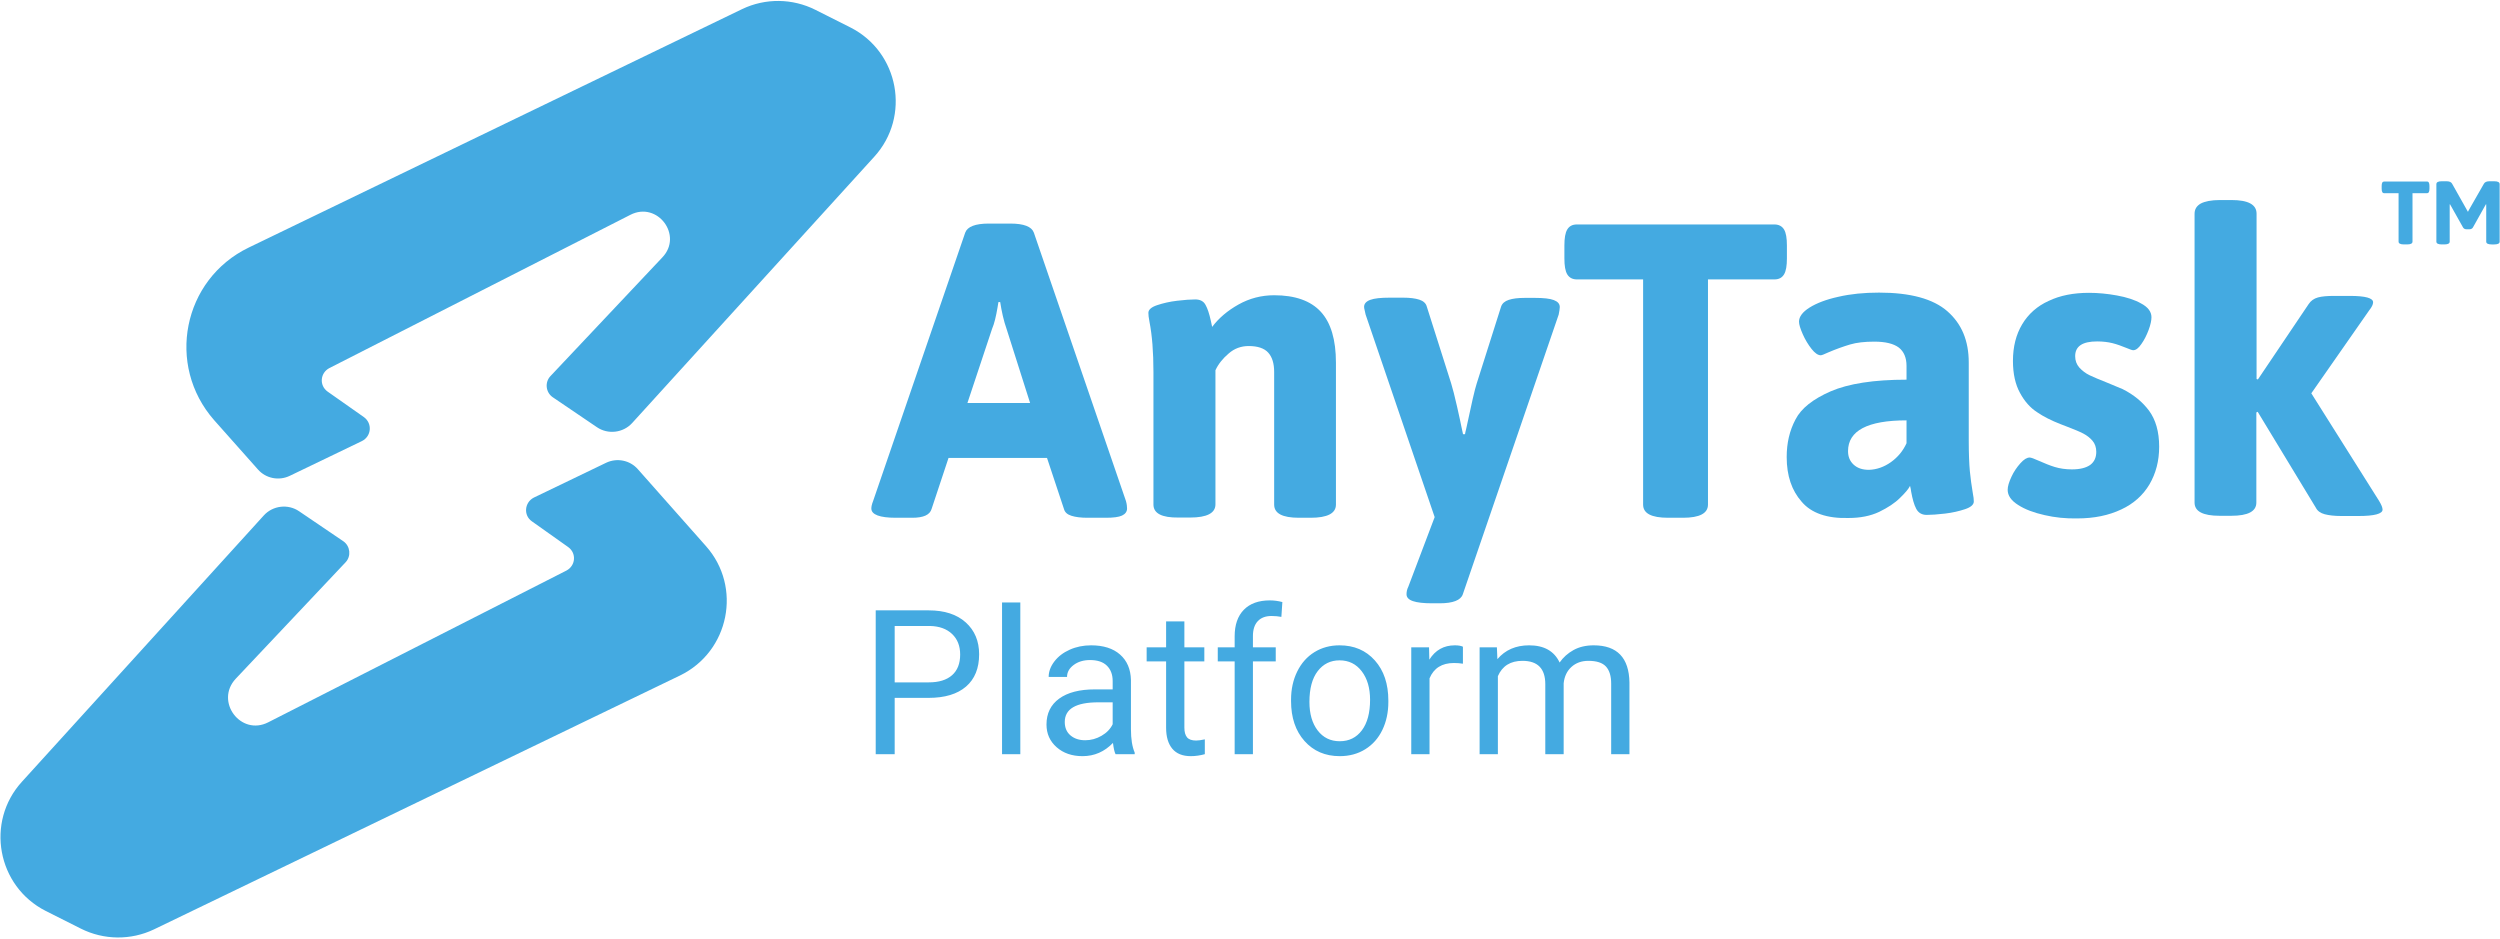 <?xml version="1.0" encoding="UTF-8"?>
<svg width="1137px" height="427px" viewBox="0 0 1137 427" version="1.1" xmlns="http://www.w3.org/2000/svg" xmlns:xlink="http://www.w3.org/1999/xlink">
    <title>AnyTaskPlatform_Sky</title>
    <g id="Page-1" stroke="none" stroke-width="1" fill="none" fill-rule="evenodd">
        <g id="AnyTaskPlatform_Sky" transform="translate(0.222, 0.435)" fill="#44AAE1" fill-rule="nonzero">
            <g id="Group">
                <path d="M165.278,189.265 L148.778,177.665 C144.878,174.865 145.378,169.165 149.578,166.965 L286.478,97.265 C298.778,90.965 310.578,106.665 300.978,116.665 L250.078,170.665 C247.478,173.465 247.978,177.965 251.078,180.165 L271.278,193.865 C276.278,197.265 283.178,196.465 287.278,191.965 L397.378,70.865 C414.078,52.565 408.678,23.265 386.578,12.065 L370.678,4.065 C360.178,-1.235 347.878,-1.335 337.378,3.665 L112.878,112.165 C82.878,126.665 75.178,165.665 97.178,190.665 L117.078,213.065 C120.678,217.165 126.578,218.365 131.578,215.965 L164.378,200.165 C168.778,197.965 169.178,192.065 165.278,189.265 Z" id="Path"></path>
                <path d="M241.678,236.665 L258.178,248.365 C262.078,251.165 261.578,256.865 257.378,259.065 L121.778,328.065 C109.278,334.465 97.378,318.565 106.978,308.265 L156.978,255.265 C159.578,252.465 159.078,247.965 155.978,245.765 L135.778,232.065 C130.778,228.665 123.878,229.465 119.778,233.965 L9.778,355.065 C-6.922,373.365 -1.522,402.665 20.578,413.865 L36.478,421.865 C46.978,427.165 59.278,427.265 69.778,422.265 L309.078,306.765 C331.478,295.865 337.378,266.565 320.878,247.965 L289.878,212.965 C286.278,208.865 280.378,207.665 275.378,210.065 L242.578,225.865 C238.278,228.065 237.778,233.965 241.678,236.665 Z" id="Path"></path>
            </g>
            <g id="Group" transform="translate(396.065, 90.544)">
                <path d="M-5.68434189e-14,140.3 C-5.68434189e-14,139.5 0.2,138.4 0.8,136.9 L42.7,14.8 C43.7,12.1 47.3,10.7 53.4,10.7 L63.2,10.7 C69.4,10.7 72.9,12.1 73.9,14.8 L115.8,136.9 C116.2,138.3 116.3,139.5 116.3,140.3 C116.3,141.7 115.5,142.8 114,143.5 C112.5,144.2 110,144.5 106.7,144.5 L98.3,144.5 C95.3,144.5 92.9,144.2 91,143.6 C89.1,143 88,142 87.6,140.5 L79.9,117.3 L35.1,117.3 L27.4,140.5 C26.6,143.2 23.7,144.5 18.6,144.5 L11.1,144.5 C3.9,144.5 -5.68434189e-14,143.1 -5.68434189e-14,140.3 Z M72.2,92.3 L61.5,58.6 C60.9,56.9 60.3,54.9 59.8,52.7 C59.3,50.5 58.9,48.4 58.6,46.4 L57.8,46.4 L57.4,48.8 C56.7,53 55.9,56.3 54.9,58.6 L43.7,92.3 L72.2,92.3 L72.2,92.3 L72.2,92.3 Z" id="Shape"></path>
                <path d="M128.3,138.5 L128.3,78.2 C128.3,69.1 127.7,61.5 126.5,55.4 C126.1,53.5 126,52.1 126,51.3 C126,49.9 127.3,48.7 130,47.8 C132.7,46.9 135.7,46.2 139.1,45.8 C142.5,45.4 145.2,45.2 147.3,45.2 C149.5,45.2 151.1,46 152,47.7 C152.9,49.3 153.7,51.7 154.4,54.9 L155,57.7 C158,53.7 162,50.3 167,47.5 C172,44.7 177.4,43.3 183.2,43.3 C192.7,43.3 199.8,45.8 204.4,50.8 C209,55.8 211.3,63.5 211.3,74 L211.3,138.5 C211.3,142.5 207.4,144.5 199.8,144.5 L194.5,144.5 C186.9,144.5 183.2,142.5 183.2,138.5 L183.2,78.2 C183.2,74.3 182.3,71.4 180.5,69.4 C178.7,67.4 175.7,66.4 171.6,66.4 C168.2,66.4 165.1,67.5 162.5,69.8 C159.8,72.1 157.8,74.6 156.5,77.4 L156.5,138.4 C156.5,142.4 152.6,144.4 145,144.4 L139.7,144.4 C132.1,144.5 128.3,142.5 128.3,138.5 Z" id="Path"></path>
                <path d="M243.4,179.3 C243.4,178.2 243.6,177.1 244.2,175.9 L256.2,144.2 L224.8,52.1 C224.7,51.7 224.6,51.1 224.4,50.3 C224.2,49.5 224.1,49 224.1,48.6 C224.1,47.2 225,46.1 226.9,45.4 C228.8,44.7 231.7,44.4 235.7,44.4 L241.9,44.4 C244.9,44.4 247.3,44.7 249.2,45.3 C251,45.9 252.2,46.9 252.6,48.4 L263.7,83.4 C264.4,85.6 265.3,89.2 266.4,94 C267.5,98.8 268.1,101.8 268.3,102.8 L269.1,106.5 L270,106.5 C270.1,106 270.2,105.2 270.5,104.2 C272.9,92.8 274.5,85.9 275.3,83.5 L286.4,48.5 C286.9,47 288.1,46 289.9,45.4 C291.7,44.8 294.1,44.5 297.2,44.5 L301.8,44.5 C305.7,44.5 308.6,44.8 310.4,45.5 C312.2,46.2 313.1,47.2 313.1,48.7 C313.1,49.4 312.9,50.6 312.6,52.1 L269,179.3 C268.1,182 264.5,183.4 258.5,183.4 L255.1,183.4 C247.2,183.4 243.4,182.1 243.4,179.3 Z" id="Path"></path>
                <path d="M351,138.5 L351,36.1 L320.9,36.1 C318.9,36.1 317.4,35.3 316.5,33.8 C315.6,32.3 315.2,29.9 315.2,26.5 L315.2,20.7 C315.2,17.3 315.6,14.9 316.5,13.4 C317.4,11.9 318.8,11.1 320.9,11.1 L410.7,11.1 C412.7,11.1 414.2,11.9 415.1,13.4 C416,14.9 416.4,17.3 416.4,20.7 L416.4,26.5 C416.4,29.9 416,32.3 415.1,33.8 C414.2,35.3 412.8,36.1 410.7,36.1 L380.5,36.1 L380.5,138.5 C380.5,142.5 376.7,144.5 369.1,144.5 L362.4,144.5 C354.7,144.5 351,142.5 351,138.5 Z" id="Path"></path>
                <path d="M423.1,137.2 C418.6,132.1 416.3,125.4 416.3,116.9 C416.3,110.5 417.6,104.9 420.3,99.8 C422.9,94.7 428.3,90.5 436.3,87 C444.4,83.5 455.9,81.7 470.8,81.7 L470.8,75.4 C470.8,71.7 469.6,68.9 467.3,67.1 C464.9,65.3 461.2,64.4 456.1,64.4 C451.8,64.4 448.1,64.8 445.1,65.7 C442.1,66.6 438.7,67.8 435.2,69.3 C433.3,70.2 432.2,70.6 431.8,70.6 C430.5,70.6 429.1,69.6 427.6,67.7 C426.1,65.8 424.7,63.5 423.6,61 C422.5,58.5 421.9,56.6 421.9,55.3 C421.9,53.1 423.5,50.9 426.7,48.9 C429.9,46.9 434.3,45.2 439.8,44 C445.4,42.7 451.5,42.1 458.3,42.1 C472.5,42.1 482.9,44.9 489.4,50.6 C495.9,56.3 499.1,64 499.1,73.9 L499.1,109.5 C499.1,115.4 499.3,120 499.6,123.3 C499.9,126.6 500.4,129.9 500.9,133 C501.3,134.9 501.4,136.3 501.4,137.1 C501.4,138.5 500.1,139.7 497.4,140.6 C494.7,141.5 491.7,142.2 488.3,142.6 C484.8,143 482.1,143.2 480,143.2 C477.8,143.2 476.2,142.3 475.2,140.4 C474.2,138.5 473.5,135.9 472.9,132.6 C472.8,132.2 472.8,131.7 472.7,131.3 C472.6,130.9 472.5,130.4 472.4,130 C471.7,131.4 470.2,133.2 467.8,135.5 C465.5,137.8 462.3,139.9 458.4,141.8 C454.4,143.7 449.7,144.6 444.5,144.6 C434.7,144.9 427.5,142.4 423.1,137.2 Z M463.7,119.2 C466.9,116.9 469.2,114.1 470.8,110.6 L470.8,100.2 C453.1,100.2 444.2,104.9 444.2,114.2 C444.2,116.7 445,118.7 446.7,120.3 C448.4,121.9 450.7,122.7 453.7,122.7 C457.2,122.6 460.6,121.4 463.7,119.2 Z" id="Shape"></path>
                <path d="M533.6,143.3 C528.7,142.2 524.7,140.7 521.6,138.7 C518.4,136.7 516.8,134.4 516.8,131.8 C516.8,130.2 517.4,128.3 518.5,125.9 C519.6,123.5 521,121.5 522.6,119.7 C524.2,117.9 525.6,117.1 526.8,117.1 C527.4,117.1 528.8,117.6 531,118.6 C533.5,119.7 535.9,120.7 538.2,121.4 C540.5,122.1 543.1,122.5 546,122.5 C549.7,122.5 552.4,121.8 554.3,120.5 C556.2,119.1 557.1,117.1 557.1,114.5 C557.1,112.5 556.5,110.8 555.4,109.5 C554.3,108.2 552.9,107.1 551.2,106.2 C549.5,105.3 547,104.3 543.9,103.1 L540.8,101.9 C536.7,100.3 533.1,98.5 530.2,96.5 C527.1,94.5 524.5,91.6 522.4,87.7 C520.3,83.9 519.2,79 519.2,73.2 C519.2,66.7 520.6,61.2 523.4,56.5 C526.2,51.8 530.3,48.2 535.4,45.9 C540.6,43.4 546.7,42.2 553.8,42.2 C557.9,42.2 562.1,42.6 566.5,43.4 C570.9,44.2 574.7,45.4 577.6,47.1 C580.6,48.7 582.2,50.8 582.2,53.3 C582.2,54.7 581.8,56.7 580.9,59.1 C580,61.5 578.9,63.7 577.6,65.5 C576.3,67.4 575.1,68.3 573.9,68.3 C573.5,68.3 572.5,68 570.9,67.3 C568.7,66.4 566.5,65.6 564.5,65.1 C562.5,64.6 560.1,64.3 557.5,64.3 C550.8,64.3 547.5,66.5 547.5,71 C547.5,73 548.1,74.7 549.4,76.2 C550.7,77.6 552.2,78.8 554.1,79.7 C556,80.6 558.6,81.7 561.9,83 C565.8,84.6 568.2,85.6 569.1,86 C574.1,88.5 578.1,91.8 581.1,95.8 C584.1,99.9 585.7,105.3 585.7,112.2 C585.7,118.7 584.2,124.3 581.3,129.3 C578.4,134.2 574.1,138.1 568.5,140.7 C562.8,143.4 556.2,144.8 548.4,144.8 C543.3,144.9 538.3,144.4 533.6,143.3 Z" id="Path"></path>
                <path d="M601.8,137.6 L601.8,6.3 C601.8,4.2 602.7,2.7 604.6,1.6 C606.5,0.6 609.4,0 613.3,0 L618.6,0 C626.3,0 630,2.1 630,6.2 L630,81.4 L630.6,81.6 L653.7,47.3 C654.7,45.8 656.1,44.8 657.9,44.3 C659.7,43.8 662.2,43.6 665.3,43.6 L672.4,43.6 C679.6,43.6 683,44.6 683,46.5 C683,47.5 682.4,48.7 681.2,50.2 L654.9,87.9 L685.7,136.8 C686.8,138.6 687.3,139.9 687.3,140.8 C687.3,142.7 683.6,143.7 676.4,143.7 L668.5,143.7 C665.4,143.7 662.9,143.4 661,142.9 C659.1,142.4 657.7,141.4 657,140 L630.5,96.3 L629.9,96.6 L629.9,137.6 C629.9,141.6 626.1,143.6 618.5,143.6 L613.2,143.6 C605.6,143.6 601.8,141.6 601.8,137.6 Z" id="Path"></path>
            </g>
            <g id="Group" transform="translate(1082.961, 82)">
                <path d="M7.689,27.447 L7.689,5.439 L1.217,5.439 C0.788,5.439 0.479,5.279 0.287,4.957 C0.096,4.637 0,4.116 0,3.396 L0,2.158 C0,1.438 0.096,0.918 0.287,0.597 C0.478,0.275 0.788,0.115 1.217,0.115 L20.518,0.115 C20.946,0.115 21.255,0.275 21.447,0.597 C21.638,0.917 21.734,1.438 21.734,2.158 L21.734,3.396 C21.734,4.116 21.638,4.636 21.447,4.957 C21.256,5.279 20.946,5.439 20.518,5.439 L14.023,5.439 L14.023,27.447 C14.023,28.304 13.204,28.732 11.567,28.732 L10.145,28.732 C8.508,28.732 7.689,28.305 7.689,27.447 Z" id="Path"></path>
                <path d="M24.878,27.447 L24.878,1.332 C24.878,0.888 25.077,0.556 25.476,0.333 C25.872,0.111 26.493,1.42108547e-14 27.334,1.42108547e-14 L29.491,1.42108547e-14 C30.792,1.42108547e-14 31.64,0.376 32.038,1.125 L38.9,13.311 L39.245,13.909 L39.589,13.197 L46.497,1.126 C46.909,0.377 47.767,0.001 49.067,0.001 L51.201,0.001 C52.838,0.001 53.657,0.445 53.657,1.333 L53.657,27.448 C53.657,28.305 52.838,28.733 51.201,28.733 L50.008,28.733 C48.37,28.733 47.552,28.305 47.552,27.448 L47.552,10.534 L47.392,10.488 L41.471,21.068 C41.118,21.588 40.575,21.847 39.841,21.847 L38.671,21.847 C38.288,21.847 37.967,21.783 37.707,21.653 C37.446,21.523 37.226,21.328 37.042,21.068 L31.098,10.488 L30.937,10.534 L30.937,27.447 C30.937,28.304 30.126,28.732 28.505,28.732 L27.334,28.732 C25.696,28.732 24.878,28.305 24.878,27.447 Z" id="Path"></path>
            </g>
            <path d="M406.678,342.565 L406.678,316.959 L422.086,316.959 C429.483,316.959 435.165,315.245 439.134,311.816 C443.102,308.387 445.086,303.498 445.086,297.149 C445.086,291.129 443.057,286.293 438.999,282.639 C434.941,278.985 429.333,277.159 422.176,277.159 L422.176,277.159 L398.053,277.159 L398.053,342.565 L406.678,342.565 Z M422.176,309.907 L406.678,309.907 L406.678,284.256 L422.67,284.256 C426.952,284.346 430.321,285.559 432.777,287.895 C435.233,290.231 436.461,293.345 436.461,297.239 C436.461,301.341 435.233,304.479 432.777,306.65 C430.321,308.821 426.788,309.907 422.176,309.907 L422.176,309.907 Z M463.818,342.565 L463.818,273.565 L455.508,273.565 L455.508,342.565 L463.818,342.565 Z M492.119,343.463 C497.48,343.463 502.092,341.457 505.955,337.444 C506.254,339.899 506.644,341.606 507.123,342.565 L507.123,342.565 L515.838,342.565 L515.838,341.846 C514.7,339.211 514.131,335.662 514.131,331.2 L514.131,331.2 L514.131,308.828 C514.011,303.917 512.364,300.061 509.189,297.261 C506.015,294.461 501.627,293.061 496.027,293.061 C492.493,293.061 489.251,293.72 486.302,295.037 C483.352,296.355 481.016,298.145 479.294,300.406 C477.572,302.667 476.711,305.01 476.711,307.436 L476.711,307.436 L485.066,307.436 C485.066,305.31 486.069,303.498 488.076,302 C490.082,300.503 492.568,299.754 495.533,299.754 C498.917,299.754 501.478,300.615 503.215,302.337 C504.952,304.059 505.82,306.373 505.82,309.278 L505.82,309.278 L505.82,313.096 L497.734,313.096 C490.756,313.096 485.343,314.496 481.495,317.296 C477.647,320.096 475.722,324.027 475.722,329.088 C475.722,333.251 477.257,336.687 480.327,339.398 C483.397,342.108 487.327,343.463 492.119,343.463 Z M493.332,336.231 C490.607,336.231 488.375,335.497 486.638,334.03 C484.901,332.562 484.033,330.526 484.033,327.92 C484.033,321.961 489.124,318.981 499.306,318.981 L499.306,318.981 L505.82,318.981 L505.82,328.953 C504.772,331.11 503.08,332.862 500.744,334.209 C498.408,335.557 495.937,336.231 493.332,336.231 Z M541.353,343.463 C543.42,343.463 545.546,343.164 547.732,342.565 L547.732,342.565 L547.732,335.826 C546.055,336.186 544.737,336.366 543.779,336.366 C541.832,336.366 540.455,335.879 539.646,334.906 C538.838,333.932 538.433,332.472 538.433,330.526 L538.433,330.526 L538.433,300.383 L547.508,300.383 L547.508,293.959 L538.433,293.959 L538.433,282.19 L530.123,282.19 L530.123,293.959 L521.273,293.959 L521.273,300.383 L530.123,300.383 L530.123,330.526 C530.123,334.659 531.066,337.848 532.953,340.094 C534.84,342.34 537.64,343.463 541.353,343.463 Z M569.609,342.565 L569.609,300.383 L579.986,300.383 L579.986,293.959 L569.609,293.959 L569.609,288.838 C569.609,285.903 570.343,283.65 571.81,282.077 C573.278,280.505 575.359,279.719 578.054,279.719 C579.642,279.719 581.139,279.854 582.547,280.123 L582.547,280.123 L582.996,273.385 C581.109,272.876 579.207,272.621 577.291,272.621 C572.2,272.621 568.262,274.044 565.476,276.889 C562.691,279.734 561.299,283.762 561.299,288.973 L561.299,288.973 L561.299,293.959 L553.617,293.959 L553.617,300.383 L561.299,300.383 L561.299,342.565 L569.609,342.565 Z M609.095,343.463 C613.468,343.463 617.339,342.415 620.708,340.319 C624.077,338.222 626.667,335.295 628.479,331.536 C630.291,327.778 631.197,323.533 631.197,318.801 L631.197,318.801 L631.197,318.217 C631.197,310.61 629.153,304.516 625.065,299.934 C620.977,295.352 615.624,293.061 609.006,293.061 C604.723,293.061 600.912,294.094 597.573,296.16 C594.234,298.227 591.628,301.162 589.757,304.965 C587.885,308.769 586.949,313.051 586.949,317.813 L586.949,317.813 L586.949,318.397 C586.949,325.944 588.993,332.008 593.081,336.59 C597.169,341.172 602.507,343.463 609.095,343.463 Z M609.095,336.68 C604.903,336.68 601.556,335.048 599.055,331.784 C596.555,328.519 595.304,324.192 595.304,318.801 C595.304,312.722 596.562,308.05 599.078,304.785 C601.594,301.521 604.903,299.889 609.006,299.889 C613.198,299.889 616.56,301.544 619.091,304.853 C621.621,308.162 622.887,312.482 622.887,317.813 C622.887,323.772 621.644,328.407 619.158,331.716 C616.672,335.025 613.318,336.68 609.095,336.68 Z M649.929,342.565 L649.929,308.065 C651.876,303.423 655.575,301.102 661.025,301.102 C662.493,301.102 663.855,301.207 665.113,301.416 L665.113,301.416 L665.113,293.69 C664.275,293.271 663.047,293.061 661.429,293.061 C656.428,293.061 652.565,295.232 649.84,299.575 L649.84,299.575 L649.705,293.959 L641.619,293.959 L641.619,342.565 L649.929,342.565 Z M681.015,342.565 L681.015,307.076 C683.022,302.435 686.75,300.114 692.201,300.114 C699.119,300.114 702.578,303.647 702.578,310.715 L702.578,310.715 L702.578,342.565 L710.933,342.565 L710.933,310.311 C711.263,307.196 712.446,304.718 714.482,302.876 C716.519,301.035 719.079,300.114 722.164,300.114 C725.907,300.114 728.573,300.975 730.16,302.697 C731.747,304.419 732.541,307.017 732.541,310.491 L732.541,310.491 L732.541,342.565 L740.851,342.565 L740.851,309.996 C740.672,298.706 735.251,293.061 724.59,293.061 C721.056,293.061 717.994,293.78 715.403,295.217 C712.813,296.655 710.709,298.541 709.092,300.877 C706.636,295.666 702.009,293.061 695.211,293.061 C689.161,293.061 684.355,295.157 680.791,299.35 L680.791,299.35 L680.566,293.959 L672.705,293.959 L672.705,342.565 L681.015,342.565 Z" id="Platform"></path>
        </g>
    </g>
</svg>